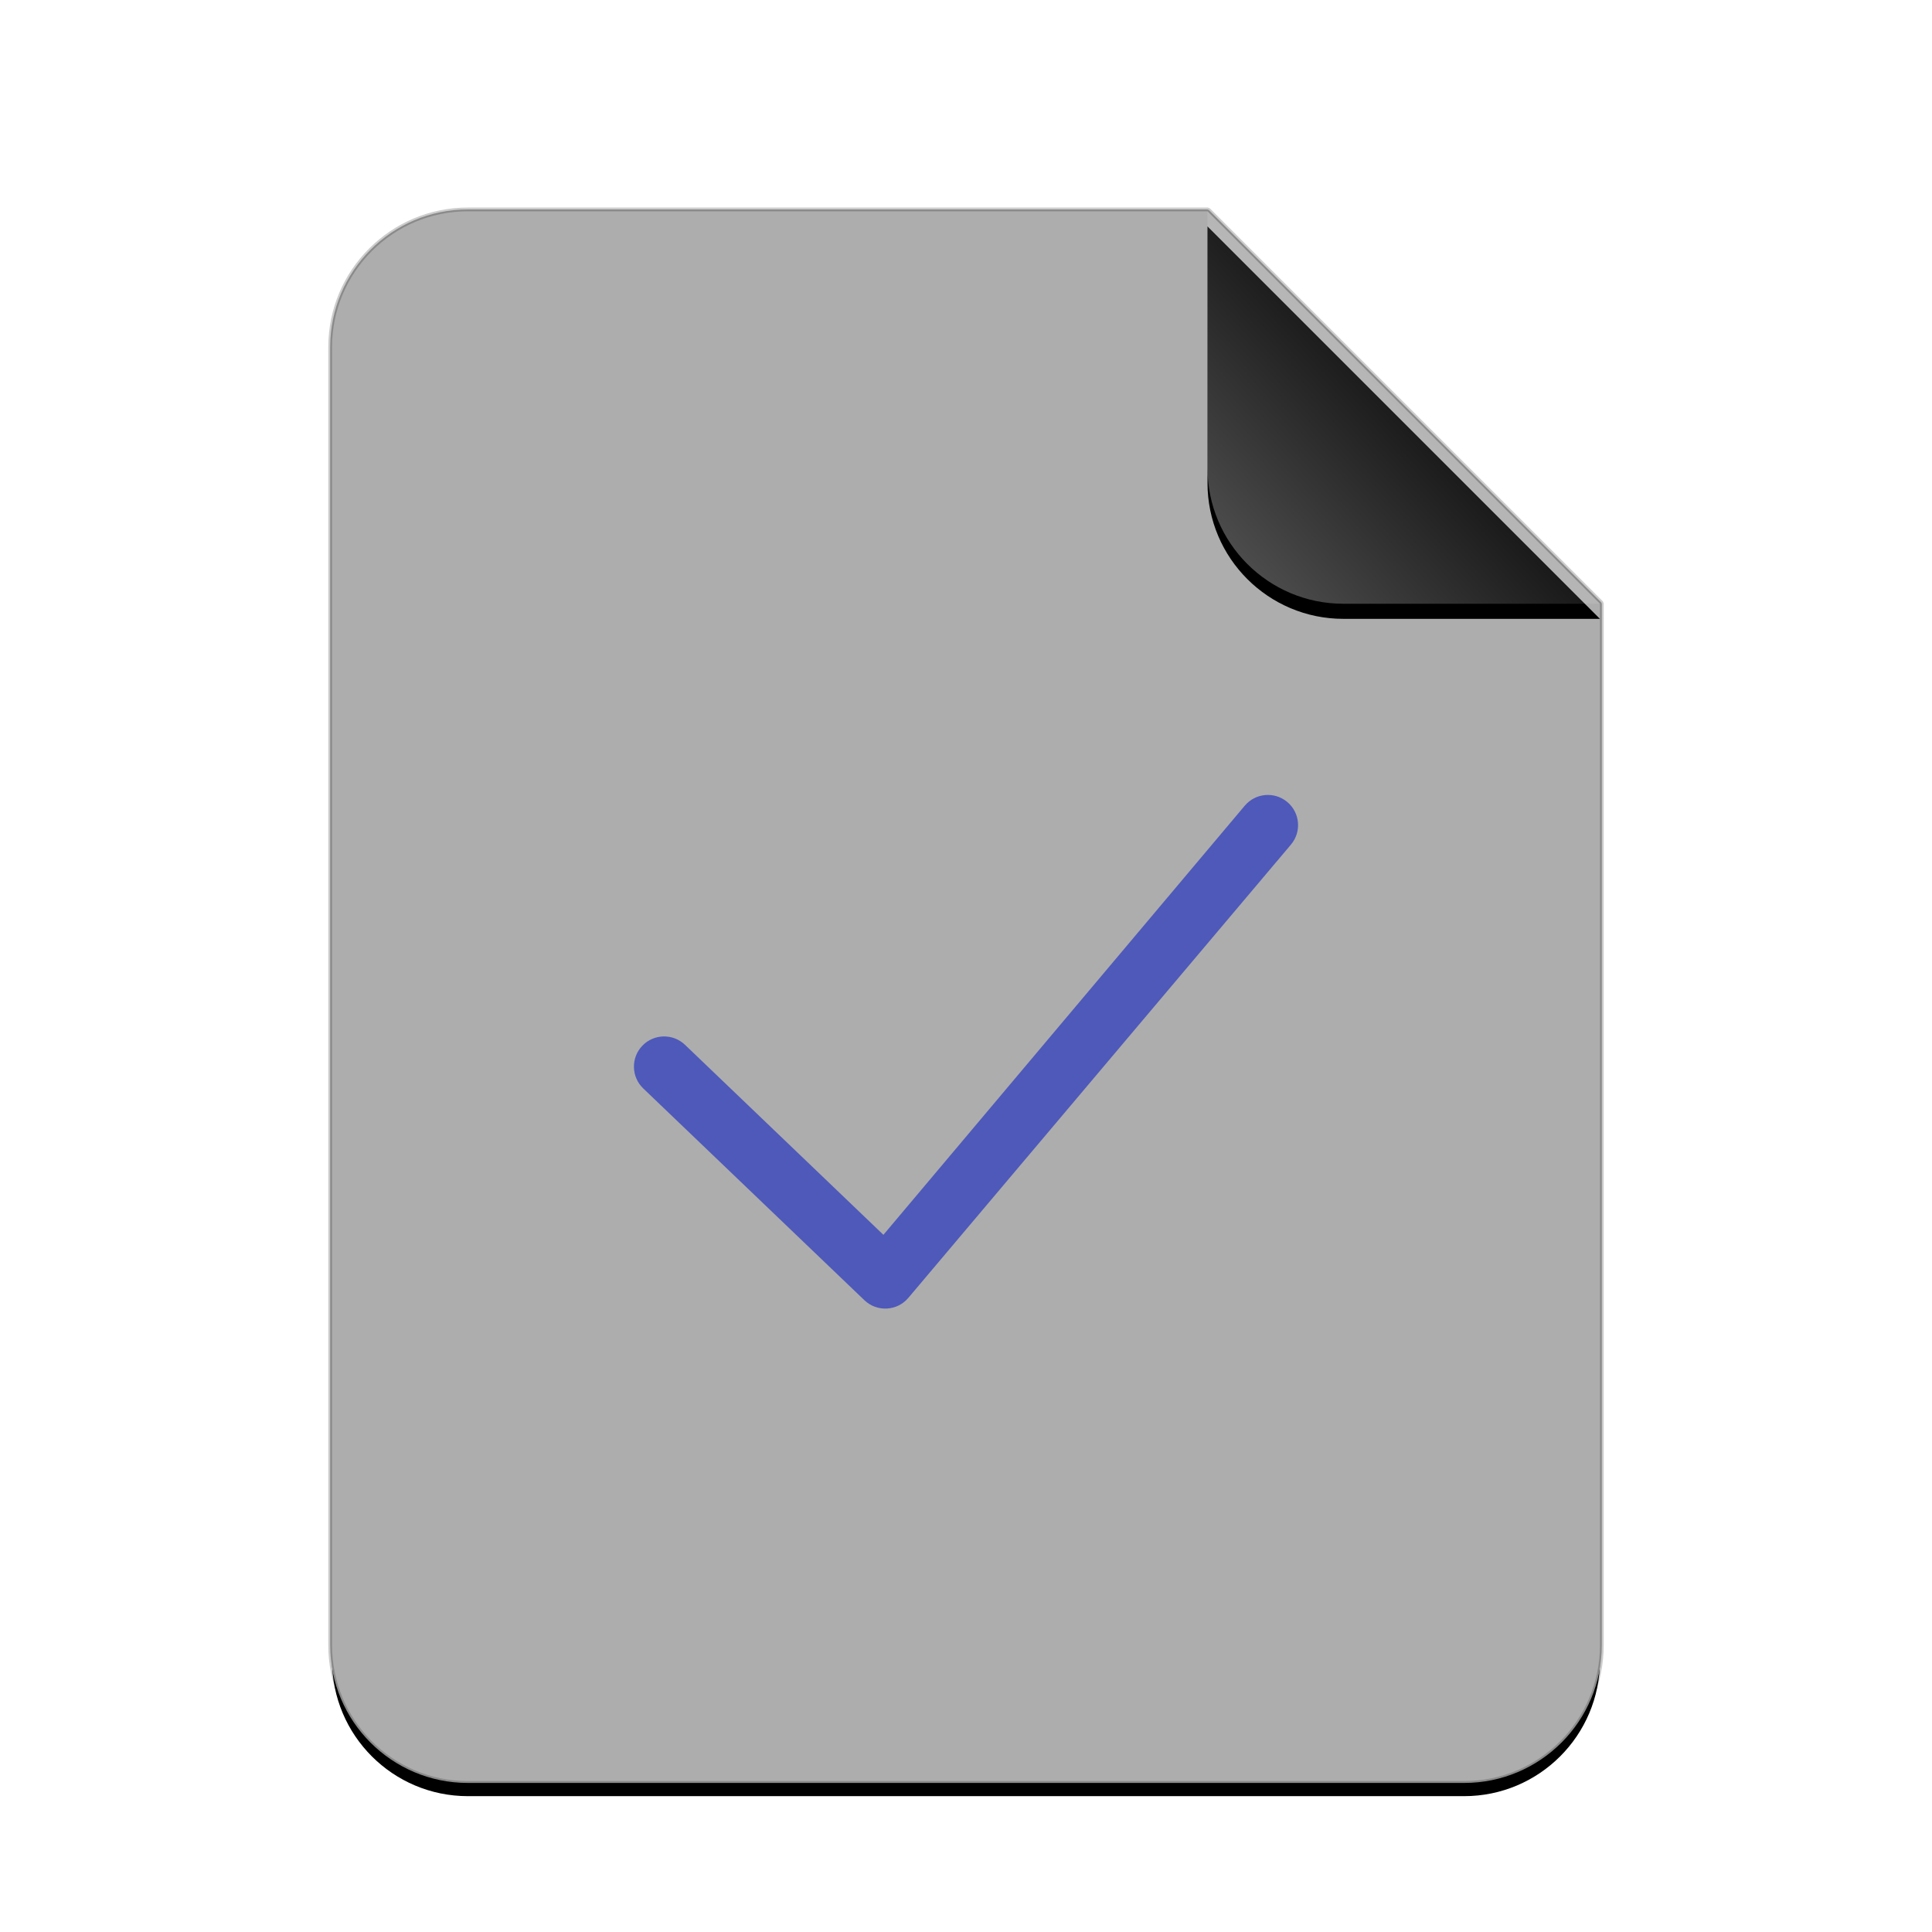 <svg xmlns="http://www.w3.org/2000/svg" xmlns:xlink="http://www.w3.org/1999/xlink" width="256" height="256" viewBox="0 0 256 256">
  <defs>
    <path id="text-x-changelog-b" d="M168,190 C168,199.941 159.941,208 150,208 L18,208 C8.059,208 1.21743675e-15,199.941 0,190 L0,18 C-1.21743675e-15,8.059 8.059,1.82615513e-15 18,0 L116,0 L168,52 L168,190 Z"/>
    <filter id="text-x-changelog-a" width="114.3%" height="111.5%" x="-7.1%" y="-4.8%" filterUnits="objectBoundingBox">
      <feMorphology in="SourceAlpha" operator="dilate" radius=".5" result="shadowSpreadOuter1"/>
      <feOffset dy="2" in="shadowSpreadOuter1" result="shadowOffsetOuter1"/>
      <feGaussianBlur in="shadowOffsetOuter1" result="shadowBlurOuter1" stdDeviation="3.5"/>
      <feComposite in="shadowBlurOuter1" in2="SourceAlpha" operator="out" result="shadowBlurOuter1"/>
      <feColorMatrix in="shadowBlurOuter1" values="0 0 0 0 0   0 0 0 0 0   0 0 0 0 0  0 0 0 0.3 0"/>
    </filter>
    <linearGradient id="text-x-changelog-e" x1="50%" x2="7.994%" y1="50%" y2="88.893%">
      <stop offset="0%" stop-color="#FFF" stop-opacity=".1"/>
      <stop offset="100%" stop-color="#FFF" stop-opacity=".3"/>
    </linearGradient>
    <path id="text-x-changelog-d" d="M116,0 L168,52 L134,52 C124.059,52 116,43.941 116,34 L116,0 L116,0 Z"/>
    <filter id="text-x-changelog-c" width="144.2%" height="144.2%" x="-22.1%" y="-18.3%" filterUnits="objectBoundingBox">
      <feOffset dy="2" in="SourceAlpha" result="shadowOffsetOuter1"/>
      <feGaussianBlur in="shadowOffsetOuter1" result="shadowBlurOuter1" stdDeviation="3.5"/>
      <feComposite in="shadowBlurOuter1" in2="SourceAlpha" operator="out" result="shadowBlurOuter1"/>
      <feColorMatrix in="shadowBlurOuter1" values="0 0 0 0 0   0 0 0 0 0   0 0 0 0 0  0 0 0 0.05 0"/>
    </filter>
  </defs>
  <g fill="none" fill-rule="evenodd">
    <g transform="translate(44 28)">
      <use fill="#000" filter="url(#text-x-changelog-a)" xlink:href="#text-x-changelog-b"/>
      <path fill="#ADADAD" stroke="#000" stroke-opacity=".2" stroke-width=".5" d="M168.25,190 C168.25,200.079 160.079,208.25 150,208.25 L18,208.25 C7.921,208.25 -0.25,200.079 -0.25,190 L-0.25,18 C-0.25,7.921 7.921,-0.25 18,-0.25 L116,-0.25 L116.177,-0.177 L168.177,51.823 L168.25,52 L168.25,190 Z"/>
      <use fill="#000" filter="url(#text-x-changelog-c)" xlink:href="#text-x-changelog-d"/>
      <use fill="url(#text-x-changelog-e)" xlink:href="#text-x-changelog-d"/>
    </g>
    <path fill="#4E59BA" fill-rule="nonzero" d="M114.536,172.284 C116.203,173.88 118.871,173.738 120.359,171.975 L171.057,111.913 C172.482,110.225 172.268,107.702 170.58,106.277 C168.892,104.852 166.368,105.065 164.943,106.753 C164.943,106.753 117.057,163.621 117.057,163.621 C108.293,155.229 90.767,138.444 90.767,138.444 C89.171,136.916 86.639,136.971 85.111,138.567 C83.583,140.162 83.638,142.694 85.233,144.222 L114.536,172.284 Z"/>
  </g>
</svg>

